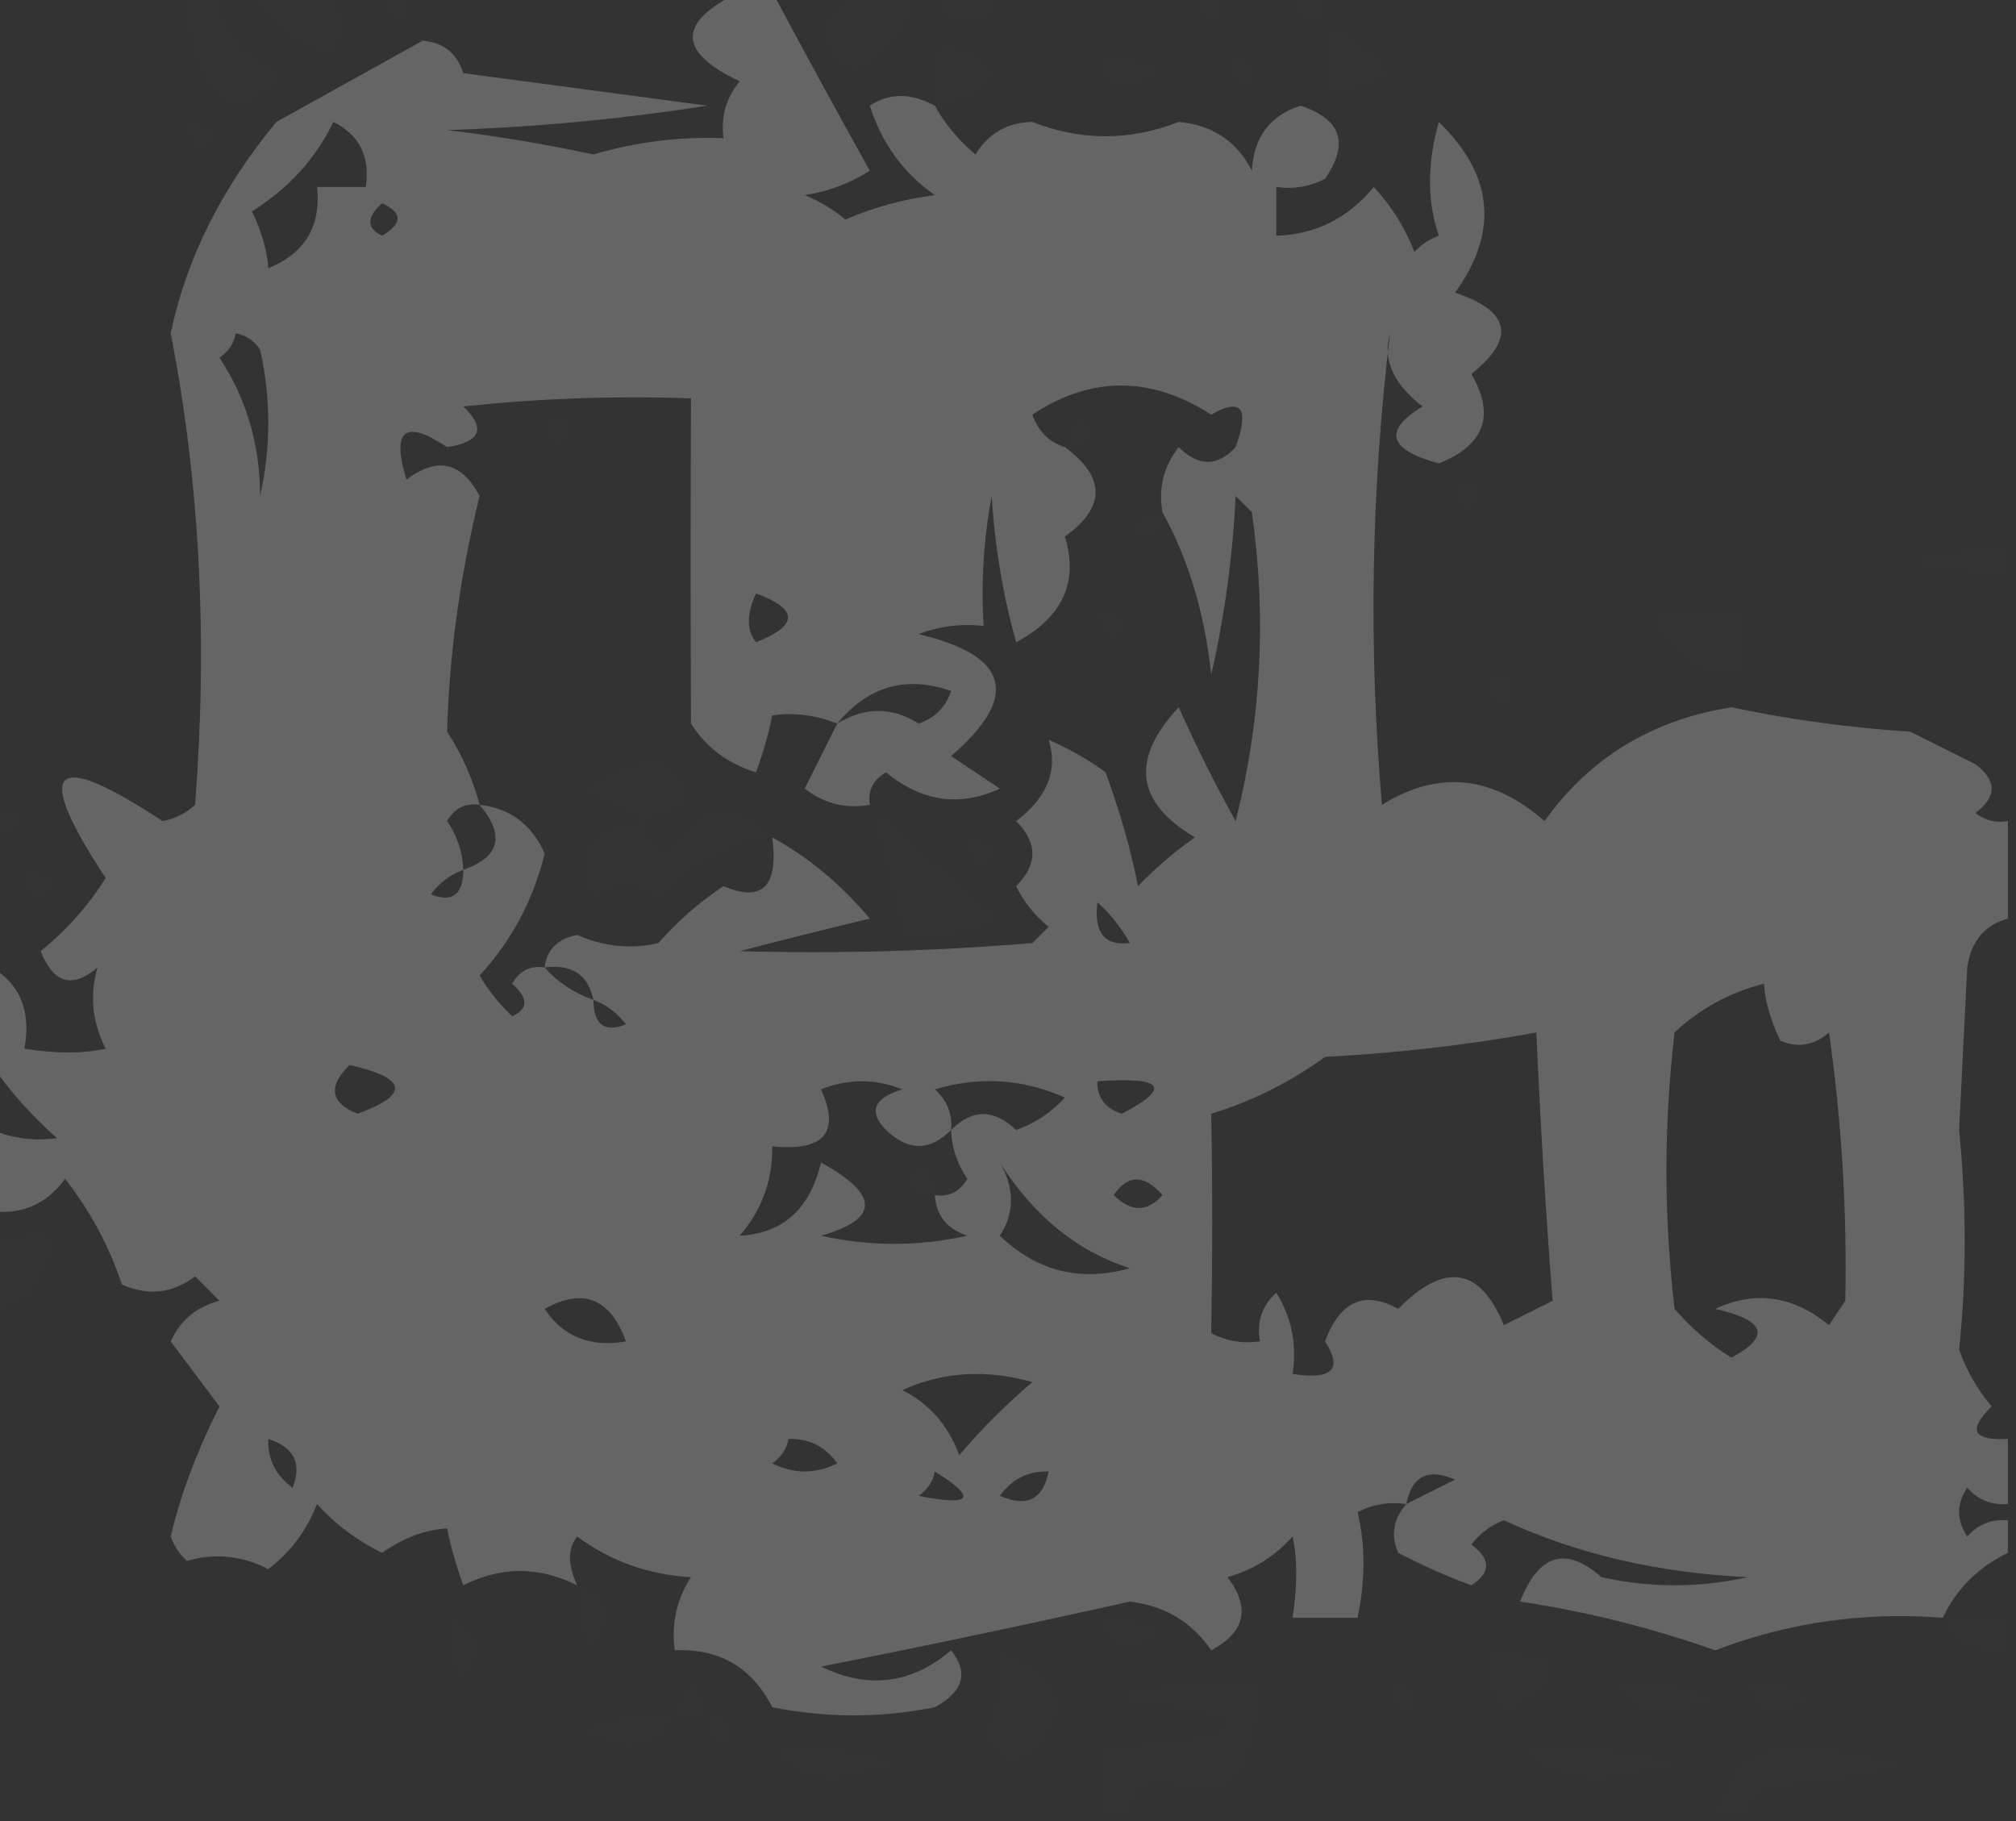 <?xml version="1.0" encoding="UTF-8"?>
<!DOCTYPE svg PUBLIC "-//W3C//DTD SVG 1.1//EN" "http://www.w3.org/Graphics/SVG/1.1/DTD/svg11.dtd">
<svg xmlns="http://www.w3.org/2000/svg" version="1.1" width="124px" height="112px" style="shape-rendering:geometricPrecision; text-rendering:geometricPrecision; image-rendering:optimizeQuality; fill-rule:evenodd; clip-rule:evenodd" xmlns:xlink="http://www.w3.org/1999/xlink">
<rect width="100%" height="100%" fill="#333333" stroke="none"/>
<g><path style="opacity:0.005" fill="#fefffe" d="M 11.5,-0.5 C 12.167,-0.5 12.833,-0.5 13.5,-0.5C 13.736,1.973 15.069,3.64 17.5,4.5C 15.087,7.377 13.254,7.044 12,3.5C 11.51,2.207 11.343,0.873 11.5,-0.5 Z"/></g>
<g><path style="opacity:0.005" fill="#fefffe" d="M 15.5,-0.5 C 17.167,-0.5 18.833,-0.5 20.5,-0.5C 21.292,0.967 21.292,2.3 20.5,3.5C 18.142,2.846 16.475,1.513 15.5,-0.5 Z"/></g>
<g><path style="opacity:0.004" fill="#fefffe" d="M 23.5,-0.5 C 24.167,-0.5 24.833,-0.5 25.5,-0.5C 24.833,2.167 24.167,2.167 23.5,-0.5 Z"/></g>
<g><path style="opacity:0.249" fill="#fefffe" d="M 45.5,-0.5 C 46.167,-0.5 46.833,-0.5 47.5,-0.5C 49.437,3.129 51.437,6.796 53.5,10.5C 52.271,11.281 50.938,11.781 49.5,12C 50.416,12.374 51.25,12.874 52,13.5C 53.734,12.751 55.567,12.251 57.5,12C 55.568,10.648 54.234,8.815 53.5,6.5C 54.7,5.708 56.033,5.708 57.5,6.5C 58.122,7.627 58.955,8.627 60,9.5C 60.804,8.196 61.971,7.529 63.5,7.5C 66.483,8.675 69.483,8.675 72.5,7.5C 74.579,7.686 76.079,8.686 77,10.5C 77.118,8.427 78.118,7.093 80,6.5C 82.5,7.333 83,8.833 81.5,11C 80.552,11.483 79.552,11.649 78.5,11.5C 78.5,12.5 78.5,13.5 78.5,14.5C 80.929,14.415 82.929,13.415 84.5,11.5C 85.584,12.665 86.417,13.998 87,15.5C 87.414,15.043 87.914,14.709 88.5,14.5C 87.775,12.392 87.775,10.058 88.5,7.5C 91.863,10.763 92.197,14.263 89.5,18C 92.915,19.143 93.249,20.81 90.5,23C 91.98,25.55 91.313,27.383 88.5,28.5C 85.388,27.649 85.054,26.483 87.5,25C 85.699,23.613 85.032,22.113 85.5,20.5C 84.335,30.149 84.168,39.816 85,49.5C 88.454,47.348 91.788,47.682 95,50.5C 97.777,46.61 101.61,44.276 106.5,43.5C 110.111,44.262 113.778,44.762 117.5,45C 118.833,45.667 120.167,46.333 121.5,47C 122.833,48 122.833,49 121.5,50C 122.094,50.464 122.761,50.631 123.5,50.5C 123.5,52.5 123.5,54.5 123.5,56.5C 122.069,56.881 121.236,57.881 121,59.5C 120.833,62.833 120.667,66.167 120.5,69.5C 120.96,74.104 120.96,78.604 120.5,83C 120.95,84.285 121.617,85.452 122.5,86.5C 121.019,87.944 121.352,88.611 123.5,88.5C 123.5,89.833 123.5,91.167 123.5,92.5C 122.504,92.586 121.671,92.252 121,91.5C 120.333,92.5 120.333,93.5 121,94.5C 121.671,93.748 122.504,93.414 123.5,93.5C 123.5,94.167 123.5,94.833 123.5,95.5C 121.659,96.402 120.326,97.736 119.5,99.5C 114.657,99.117 109.991,99.783 105.5,101.5C 101.612,100.122 97.612,99.122 93.5,98.5C 94.649,95.571 96.315,95.071 98.5,97C 101.5,97.667 104.5,97.667 107.5,97C 101.966,96.736 96.966,95.57 92.5,93.5C 91.692,93.808 91.025,94.308 90.5,95C 91.711,95.893 91.711,96.726 90.5,97.5C 88.941,96.926 87.441,96.26 86,95.5C 85.53,94.423 85.697,93.423 86.5,92.5C 85.448,92.35 84.448,92.517 83.5,93C 83.986,95.027 83.986,97.193 83.5,99.5C 82.167,99.5 80.833,99.5 79.5,99.5C 79.807,97.554 79.807,95.888 79.5,94.5C 78.41,95.727 77.076,96.56 75.5,97C 76.93,98.88 76.596,100.38 74.5,101.5C 73.326,99.766 71.66,98.766 69.5,98.5C 63.248,99.899 56.914,101.232 50.5,102.5C 53.403,103.904 56.07,103.571 58.5,101.5C 59.594,102.868 59.26,104.035 57.5,105C 54.167,105.667 50.833,105.667 47.5,105C 46.245,102.54 44.245,101.373 41.5,101.5C 41.286,99.856 41.62,98.356 42.5,97C 39.89,96.853 37.556,96.019 35.5,94.5C 34.913,95.233 34.913,96.233 35.5,97.5C 33.156,96.328 30.823,96.328 28.5,97.5C 28.06,96.302 27.727,95.135 27.5,94C 26.17,94.077 24.836,94.577 23.5,95.5C 21.964,94.751 20.631,93.751 19.5,92.5C 18.852,94.149 17.852,95.483 16.5,96.5C 14.865,95.67 13.198,95.503 11.5,96C 11.043,95.586 10.709,95.086 10.5,94.5C 11.097,91.952 12.097,89.285 13.5,86.5C 12.5,85.167 11.5,83.833 10.5,82.5C 11.09,81.201 12.09,80.368 13.5,80C 13,79.5 12.5,79 12,78.5C 10.612,79.554 9.112,79.72 7.5,79C 6.711,76.635 5.544,74.468 4,72.5C 2.89,74.037 1.39,74.704 -0.5,74.5C -0.5,72.833 -0.5,71.167 -0.5,69.5C 0.847,70.028 2.181,70.195 3.5,70C 1.93,68.603 0.596,67.103 -0.5,65.5C -0.5,63.5 -0.5,61.5 -0.5,59.5C 1.256,60.552 1.923,62.219 1.5,64.5C 3.446,64.807 5.113,64.807 6.5,64.5C 5.67,62.865 5.503,61.198 6,59.5C 4.455,60.821 3.289,60.488 2.5,58.5C 4.097,57.209 5.43,55.709 6.5,54C 2,47.167 3.167,46 10,50.5C 10.772,50.355 11.439,50.022 12,49.5C 12.789,39.31 12.289,29.644 10.5,20.5C 11.464,15.903 13.63,11.57 17,7.5C 20.016,5.826 23.016,4.16 26,2.5C 27.28,2.613 28.113,3.28 28.5,4.5C 33.5,5.167 38.5,5.833 43.5,6.5C 38.197,7.329 32.864,7.829 27.5,8C 30.525,8.361 33.525,8.861 36.5,9.5C 39.115,8.731 41.781,8.397 44.5,8.5C 44.33,7.178 44.663,6.011 45.5,5C 41.649,3.193 41.649,1.36 45.5,-0.5 Z M 20.5,7.5 C 22.104,8.287 22.771,9.62 22.5,11.5C 21.5,11.5 20.5,11.5 19.5,11.5C 19.756,13.912 18.756,15.579 16.5,16.5C 16.445,15.47 16.112,14.303 15.5,13C 17.766,11.574 19.432,9.74 20.5,7.5 Z M 23.5,12.5 C 24.773,13.077 24.773,13.743 23.5,14.5C 22.537,14.03 22.537,13.364 23.5,12.5 Z M 14.5,20.5 C 15.117,20.611 15.617,20.944 16,21.5C 16.667,24.5 16.667,27.5 16,30.5C 15.989,27.341 15.155,24.507 13.5,22C 14.056,21.617 14.389,21.117 14.5,20.5 Z M 71.5,31.5 C 73.104,34.403 74.104,37.737 74.5,41.5C 75.325,37.878 75.825,34.211 76,30.5C 76.333,30.833 76.667,31.167 77,31.5C 77.915,37.944 77.582,44.277 76,50.5C 74.742,48.236 73.575,45.902 72.5,43.5C 69.523,46.684 69.856,49.351 73.5,51.5C 72.24,52.382 71.074,53.382 70,54.5C 69.546,52.229 68.879,49.896 68,47.5C 66.915,46.707 65.748,46.04 64.5,45.5C 65.089,47.373 64.422,49.04 62.5,50.5C 63.833,51.833 63.833,53.167 62.5,54.5C 62.977,55.478 63.643,56.311 64.5,57C 64.167,57.333 63.833,57.667 63.5,58C 57.509,58.499 51.509,58.666 45.5,58.5C 48.028,57.834 50.694,57.168 53.5,56.5C 51.753,54.41 49.753,52.743 47.5,51.5C 47.895,54.523 46.895,55.523 44.5,54.5C 43.019,55.48 41.685,56.647 40.5,58C 38.821,58.395 37.155,58.228 35.5,57.5C 34.287,57.747 33.62,58.414 33.5,59.5C 32.624,59.369 31.957,59.703 31.5,60.5C 32.506,61.396 32.506,62.062 31.5,62.5C 30.713,61.758 30.047,60.925 29.5,60C 31.471,57.857 32.804,55.357 33.5,52.5C 32.717,50.712 31.384,49.712 29.5,49.5C 29.081,47.906 28.414,46.406 27.5,45C 27.633,40.232 28.299,35.399 29.5,30.5C 28.38,28.404 26.88,28.07 25,29.5C 24.064,26.43 24.898,25.764 27.5,27.5C 29.569,27.176 29.902,26.343 28.5,25C 33.155,24.501 37.822,24.334 42.5,24.5C 42.474,31.407 42.474,38.074 42.5,44.5C 43.436,45.974 44.77,46.974 46.5,47.5C 46.94,46.302 47.273,45.135 47.5,44C 48.819,43.805 50.153,43.972 51.5,44.5C 50.847,45.807 50.18,47.14 49.5,48.5C 50.689,49.429 52.022,49.762 53.5,49.5C 53.369,48.624 53.703,47.957 54.5,47.5C 56.707,49.31 59.041,49.643 61.5,48.5C 60.5,47.833 59.5,47.167 58.5,46.5C 62.757,42.825 62.09,40.325 56.5,39C 57.793,38.51 59.127,38.343 60.5,38.5C 60.336,35.813 60.503,33.146 61,30.5C 61.179,33.553 61.679,36.553 62.5,39.5C 65.353,37.975 66.353,35.809 65.5,33C 68.018,31.19 68.018,29.357 65.5,27.5C 64.522,27.189 63.855,26.522 63.5,25.5C 67.11,23.114 70.776,23.114 74.5,25.5C 76.366,24.437 76.866,25.104 76,27.5C 74.887,28.711 73.72,28.711 72.5,27.5C 71.571,28.689 71.238,30.022 71.5,31.5 Z M 46.5,36.5 C 49.125,37.466 49.125,38.466 46.5,39.5C 45.913,38.767 45.913,37.767 46.5,36.5 Z M 51.5,44.5 C 53.402,42.198 55.736,41.531 58.5,42.5C 58.167,43.5 57.5,44.167 56.5,44.5C 54.872,43.465 53.205,43.465 51.5,44.5 Z M 29.5,49.5 C 31.078,51.375 30.745,52.708 28.5,53.5C 28.461,52.417 28.127,51.417 27.5,50.5C 27.957,49.703 28.624,49.369 29.5,49.5 Z M 28.5,53.5 C 28.483,55.028 27.816,55.528 26.5,55C 27.044,54.283 27.711,53.783 28.5,53.5 Z M 67.5,55.5 C 68.267,56.172 68.934,57.005 69.5,58C 67.939,58.188 67.272,57.355 67.5,55.5 Z M 33.5,59.5 C 35.179,59.285 36.179,59.952 36.5,61.5C 35.291,61.068 34.291,60.401 33.5,59.5 Z M 112.5,63.5 C 113.28,69.021 113.614,74.521 113.5,80C 113.167,80.5 112.833,81 112.5,81.5C 110.293,79.69 107.959,79.357 105.5,80.5C 108.597,81.195 108.931,82.195 106.5,83.5C 105.186,82.687 104.019,81.687 103,80.5C 102.333,74.833 102.333,69.167 103,63.5C 104.552,62.034 106.386,61.034 108.5,60.5C 108.554,61.53 108.888,62.697 109.5,64C 110.577,64.47 111.577,64.303 112.5,63.5 Z M 36.5,61.5 C 37.289,61.783 37.956,62.283 38.5,63C 37.184,63.528 36.517,63.028 36.5,61.5 Z M 94.5,63.5 C 94.748,69.16 95.081,74.66 95.5,80C 94.473,80.513 93.473,81.013 92.5,81.5C 91.031,77.932 88.864,77.598 86,80.5C 83.915,79.353 82.415,80.02 81.5,82.5C 82.609,84.214 81.942,84.881 79.5,84.5C 79.785,82.712 79.452,81.045 78.5,79.5C 77.614,80.325 77.281,81.325 77.5,82.5C 76.448,82.65 75.448,82.483 74.5,82C 74.582,77.374 74.582,72.874 74.5,68.5C 77.049,67.716 79.382,66.549 81.5,65C 85.917,64.772 90.25,64.272 94.5,63.5 Z M 21.5,65.5 C 25.06,66.311 25.226,67.311 22,68.5C 20.317,67.823 20.15,66.823 21.5,65.5 Z M 58.5,69.5 C 58.539,70.583 58.873,71.583 59.5,72.5C 59.043,73.297 58.376,73.631 57.5,73.5C 57.577,74.75 58.244,75.583 59.5,76C 56.5,76.667 53.5,76.667 50.5,76C 54.101,74.975 54.101,73.475 50.5,71.5C 49.815,74.365 48.149,75.865 45.5,76C 46.861,74.416 47.528,72.582 47.5,70.5C 50.694,70.824 51.694,69.658 50.5,67C 52.167,66.333 53.833,66.333 55.5,67C 53.73,67.535 53.396,68.369 54.5,69.5C 55.865,70.807 57.198,70.807 58.5,69.5 Z M 58.5,69.5 C 58.586,68.504 58.252,67.671 57.5,67C 60.227,66.182 62.894,66.348 65.5,67.5C 64.672,68.415 63.672,69.081 62.5,69.5C 61.135,68.193 59.802,68.193 58.5,69.5 Z M 67.5,66.5 C 71.588,66.218 72.088,66.885 69,68.5C 67.97,68.164 67.47,67.497 67.5,66.5 Z M 61.5,71.5 C 63.591,74.796 66.258,76.963 69.5,78C 66.45,78.857 63.783,78.19 61.5,76C 62.413,74.586 62.413,73.086 61.5,71.5 Z M 68.5,73.5 C 69.386,72.224 70.386,72.224 71.5,73.5C 70.575,74.562 69.575,74.562 68.5,73.5 Z M 38.5,82.5 C 36.302,82.88 34.635,82.213 33.5,80.5C 35.876,79.183 37.543,79.85 38.5,82.5 Z M 55.5,85.5 C 57.966,84.366 60.633,84.199 63.5,85C 61.86,86.395 60.36,87.895 59,89.5C 58.34,87.676 57.173,86.343 55.5,85.5 Z M 16.5,88.5 C 18.085,89.002 18.585,90.002 18,91.5C 16.961,90.756 16.461,89.756 16.5,88.5 Z M 48.5,88.5 C 49.756,88.461 50.756,88.961 51.5,90C 50.167,90.667 48.833,90.667 47.5,90C 48.056,89.617 48.389,89.117 48.5,88.5 Z M 57.5,90.5 C 60.137,92.154 59.803,92.654 56.5,92C 57.056,91.617 57.389,91.117 57.5,90.5 Z M 64.5,90.5 C 64.157,92.225 63.157,92.725 61.5,92C 62.244,90.961 63.244,90.461 64.5,90.5 Z M 86.5,92.5 C 86.843,90.775 87.843,90.275 89.5,91C 88.473,91.513 87.473,92.013 86.5,92.5 Z"/></g>
<g><path style="opacity:0.005" fill="#fefffe" d="M 52.5,-0.5 C 53.833,-0.5 55.167,-0.5 56.5,-0.5C 55.945,1.729 54.611,3.395 52.5,4.5C 50.07,2.963 50.07,1.296 52.5,-0.5 Z"/></g>
<g><path style="opacity:0.004" fill="#fefffe" d="M 57.5,-0.5 C 58.833,-0.5 60.167,-0.5 61.5,-0.5C 61.38,0.586 60.713,1.253 59.5,1.5C 58.287,1.253 57.62,0.586 57.5,-0.5 Z"/></g>
<g><path style="opacity:0.004" fill="#fefffe" d="M 73.5,-0.5 C 74.167,-0.5 74.833,-0.5 75.5,-0.5C 74.833,2.167 74.167,2.167 73.5,-0.5 Z"/></g>
<g><path style="opacity:0.004" fill="#fefffe" d="M 79.5,-0.5 C 80.167,-0.5 80.833,-0.5 81.5,-0.5C 81.5,0.167 81.5,0.833 81.5,1.5C 80.167,1.5 79.5,0.833 79.5,-0.5 Z"/></g>
<g><path style="opacity:0.004" fill="#fefffe" d="M 81.5,1.5 C 83.078,2.066 84.412,3.066 85.5,4.5C 84.311,5.429 82.978,5.762 81.5,5.5C 81.5,4.167 81.5,2.833 81.5,1.5 Z"/></g>
<g><path style="opacity:0.005" fill="#fefffe" d="M 57.5,6.5 C 56.606,2.277 57.939,1.61 61.5,4.5C 60.423,5.705 59.09,6.372 57.5,6.5 Z"/></g>
<g><path style="opacity:0.004" fill="#fefffe" d="M 67.5,3.5 C 68.978,3.238 70.311,3.571 71.5,4.5C 70.833,4.833 70.167,5.167 69.5,5.5C 68.287,5.253 67.62,4.586 67.5,3.5 Z"/></g>
<g><path style="opacity:0.004" fill="#fefffe" d="M 75.5,3.5 C 77.337,3.639 77.67,4.306 76.5,5.5C 75.703,5.043 75.369,4.376 75.5,3.5 Z"/></g>
<g><path style="opacity:0.004" fill="#fefffe" d="M 11.5,7.5 C 13.337,7.639 13.67,8.306 12.5,9.5C 11.703,9.043 11.369,8.376 11.5,7.5 Z"/></g>
<g><path style="opacity:0.004" fill="#fefffe" d="M 33.5,25.5 C 35.337,25.64 35.67,26.306 34.5,27.5C 33.703,27.043 33.369,26.376 33.5,25.5 Z"/></g>
<g><path style="opacity:0.004" fill="#fefffe" d="M 65.5,27.5 C 65.639,25.663 66.306,25.33 67.5,26.5C 67.043,27.297 66.376,27.631 65.5,27.5 Z"/></g>
<g><path style="opacity:0.004" fill="#fefffe" d="M 89.5,29.5 C 91.337,29.64 91.67,30.306 90.5,31.5C 89.703,31.043 89.369,30.376 89.5,29.5 Z"/></g>
<g><path style="opacity:0.004" fill="#fefffe" d="M 71.5,31.5 C 71.361,33.337 70.694,33.67 69.5,32.5C 69.957,31.703 70.624,31.369 71.5,31.5 Z"/></g>
<g><path style="opacity:0.004" fill="#fefffe" d="M 123.5,33.5 C 123.5,34.167 123.5,34.833 123.5,35.5C 115.5,34.833 115.5,34.167 123.5,33.5 Z"/></g>
<g><path style="opacity:0.004" fill="#fefffe" d="M 67.5,37.5 C 69.337,37.639 69.67,38.306 68.5,39.5C 67.703,39.043 67.369,38.376 67.5,37.5 Z"/></g>
<g><path style="opacity:0.004" fill="#fefffe" d="M 101.5,37.5 C 103.5,37.5 105.5,37.5 107.5,37.5C 107.5,38.833 107.5,40.167 107.5,41.5C 104.446,41.646 102.446,40.313 101.5,37.5 Z"/></g>
<g><path style="opacity:0.004" fill="#fefffe" d="M 91.5,41.5 C 93.337,41.639 93.67,42.306 92.5,43.5C 91.703,43.043 91.369,42.376 91.5,41.5 Z"/></g>
<g><path style="opacity:0.006" fill="#fefffe" d="M 39.5,50.5 C 38.282,49.839 36.949,49.172 35.5,48.5C 37.108,47.682 38.775,47.015 40.5,46.5C 43.194,48.464 42.861,49.797 39.5,50.5 Z"/></g>
<g><path style="opacity:0.004" fill="#fefffe" d="M -0.5,49.5 C 2.167,50.167 2.167,50.833 -0.5,51.5C -0.5,50.833 -0.5,50.167 -0.5,49.5 Z"/></g>
<g><path style="opacity:0.004" fill="#fefffe" d="M 47.5,51.5 C 44.715,51.933 42.381,53.266 40.5,55.5C 39.167,54.167 37.833,54.167 36.5,55.5C 35.155,52.531 36.155,50.864 39.5,50.5C 39.783,51.289 40.283,51.956 41,52.5C 43.105,49.24 45.271,48.906 47.5,51.5 Z"/></g>
<g><path style="opacity:0.004" fill="#fefffe" d="M 53.5,49.5 C 56.166,51.852 58.833,54.185 61.5,56.5C 59.604,57.466 57.604,57.799 55.5,57.5C 54.833,54.833 54.167,52.167 53.5,49.5 Z"/></g>
<g><path style="opacity:0.004" fill="#fefffe" d="M 59.5,51.5 C 61.337,51.639 61.67,52.306 60.5,53.5C 59.703,53.043 59.369,52.376 59.5,51.5 Z"/></g>
<g><path style="opacity:0.004" fill="#fefffe" d="M 1.5,53.5 C 3.337,53.639 3.67,54.306 2.5,55.5C 1.702,55.043 1.369,54.376 1.5,53.5 Z"/></g>
<g><path style="opacity:0.004" fill="#fefffe" d="M 57.5,73.5 C 55.663,73.361 55.33,72.694 56.5,71.5C 57.297,71.957 57.631,72.624 57.5,73.5 Z"/></g>
<g><path style="opacity:0.005" fill="#fefffe" d="M -0.5,80.5 C -0.5,79.167 -0.5,77.833 -0.5,76.5C 3.394,74.895 4.227,75.895 2,79.5C 1.329,80.252 0.496,80.586 -0.5,80.5 Z"/></g>
<g><path style="opacity:0.004" fill="#fefffe" d="M 35.5,97.5 C 36.586,97.62 37.253,98.287 37.5,99.5C 37.167,100.167 36.833,100.833 36.5,101.5C 35.571,100.311 35.238,98.978 35.5,97.5 Z"/></g>
<g><path style="opacity:0.004" fill="#fefffe" d="M 27.5,99.5 C 28.586,99.62 29.253,100.287 29.5,101.5C 29.167,102.167 28.833,102.833 28.5,103.5C 27.571,102.311 27.238,100.978 27.5,99.5 Z"/></g>
<g><path style="opacity:0.004" fill="#fefffe" d="M 67.5,99.5 C 68.978,99.238 70.311,99.571 71.5,100.5C 70.833,100.833 70.167,101.167 69.5,101.5C 68.287,101.253 67.62,100.586 67.5,99.5 Z"/></g>
<g><path style="opacity:0.004" fill="#fefffe" d="M 119.5,99.5 C 120.833,99.5 122.167,99.5 123.5,99.5C 123.5,100.167 123.5,100.833 123.5,101.5C 121.517,101.843 120.183,101.176 119.5,99.5 Z"/></g>
<g><path style="opacity:0.005" fill="#fefffe" d="M 61.5,101.5 C 66.014,103.464 66.348,105.797 62.5,108.5C 61.5,108.167 60.833,107.5 60.5,106.5C 61.309,104.929 61.643,103.262 61.5,101.5 Z"/></g>
<g><path style="opacity:0.004" fill="#fefffe" d="M 91.5,101.5 C 96.502,101.522 96.835,102.855 92.5,105.5C 91.571,104.311 91.238,102.978 91.5,101.5 Z"/></g>
<g><path style="opacity:0.004" fill="#fefffe" d="M 43.5,105.5 C 42.833,105.5 42.167,105.5 41.5,105.5C 42.167,102.833 42.833,102.833 43.5,105.5 Z"/></g>
<g><path style="opacity:0.004" fill="#fefffe" d="M 69.5,111.5 C 68.833,111.5 68.167,111.5 67.5,111.5C 67.5,110.167 67.5,108.833 67.5,107.5C 78.093,106.536 78.093,105.536 67.5,104.5C 70.768,103.513 74.102,103.18 77.5,103.5C 77.628,105.655 77.128,107.655 76,109.5C 74.605,110.43 73.105,110.43 71.5,109.5C 70.287,109.747 69.62,110.414 69.5,111.5 Z"/></g>
<g><path style="opacity:0.004" fill="#fefffe" d="M 85.5,103.5 C 87.337,103.639 87.67,104.306 86.5,105.5C 85.703,105.043 85.369,104.376 85.5,103.5 Z"/></g>
<g><path style="opacity:0.004" fill="#fefffe" d="M 99.5,103.5 C 101.604,103.201 103.604,103.534 105.5,104.5C 104.5,104.833 103.5,105.167 102.5,105.5C 100.97,105.36 99.97,104.693 99.5,103.5 Z"/></g>
<g><path style="opacity:0.004" fill="#fefffe" d="M 107.5,103.5 C 108.978,103.238 110.311,103.571 111.5,104.5C 110.833,104.833 110.167,105.167 109.5,105.5C 108.287,105.253 107.62,104.586 107.5,103.5 Z"/></g>
<g><path style="opacity:0.004" fill="#fefffe" d="M 41.5,105.5 C 41.03,106.693 40.03,107.36 38.5,107.5C 37.5,107.167 36.5,106.833 35.5,106.5C 37.396,105.534 39.396,105.201 41.5,105.5 Z"/></g>
<g><path style="opacity:0.004" fill="#fefffe" d="M 43.5,105.5 C 45.337,105.639 45.67,106.306 44.5,107.5C 43.703,107.043 43.369,106.376 43.5,105.5 Z"/></g>
<g><path style="opacity:0.004" fill="#fefffe" d="M 47.5,107.5 C 50.247,107.187 52.913,107.52 55.5,108.5C 54.167,108.833 52.833,109.167 51.5,109.5C 49.667,109.415 48.334,108.748 47.5,107.5 Z"/></g>
<g><path style="opacity:0.004" fill="#fefffe" d="M 93.5,107.5 C 96.898,107.18 100.232,107.513 103.5,108.5C 101.833,108.833 100.167,109.167 98.5,109.5C 96.36,109.444 94.694,108.777 93.5,107.5 Z"/></g>
<g><path style="opacity:0.004" fill="#fefffe" d="M 107.5,111.5 C 106.833,111.5 106.167,111.5 105.5,111.5C 106.449,108.06 108.782,106.726 112.5,107.5C 114.167,107.833 115.833,108.167 117.5,108.5C 114.553,109.321 111.553,109.821 108.5,110C 107.944,110.383 107.611,110.883 107.5,111.5 Z"/></g>
</svg>
